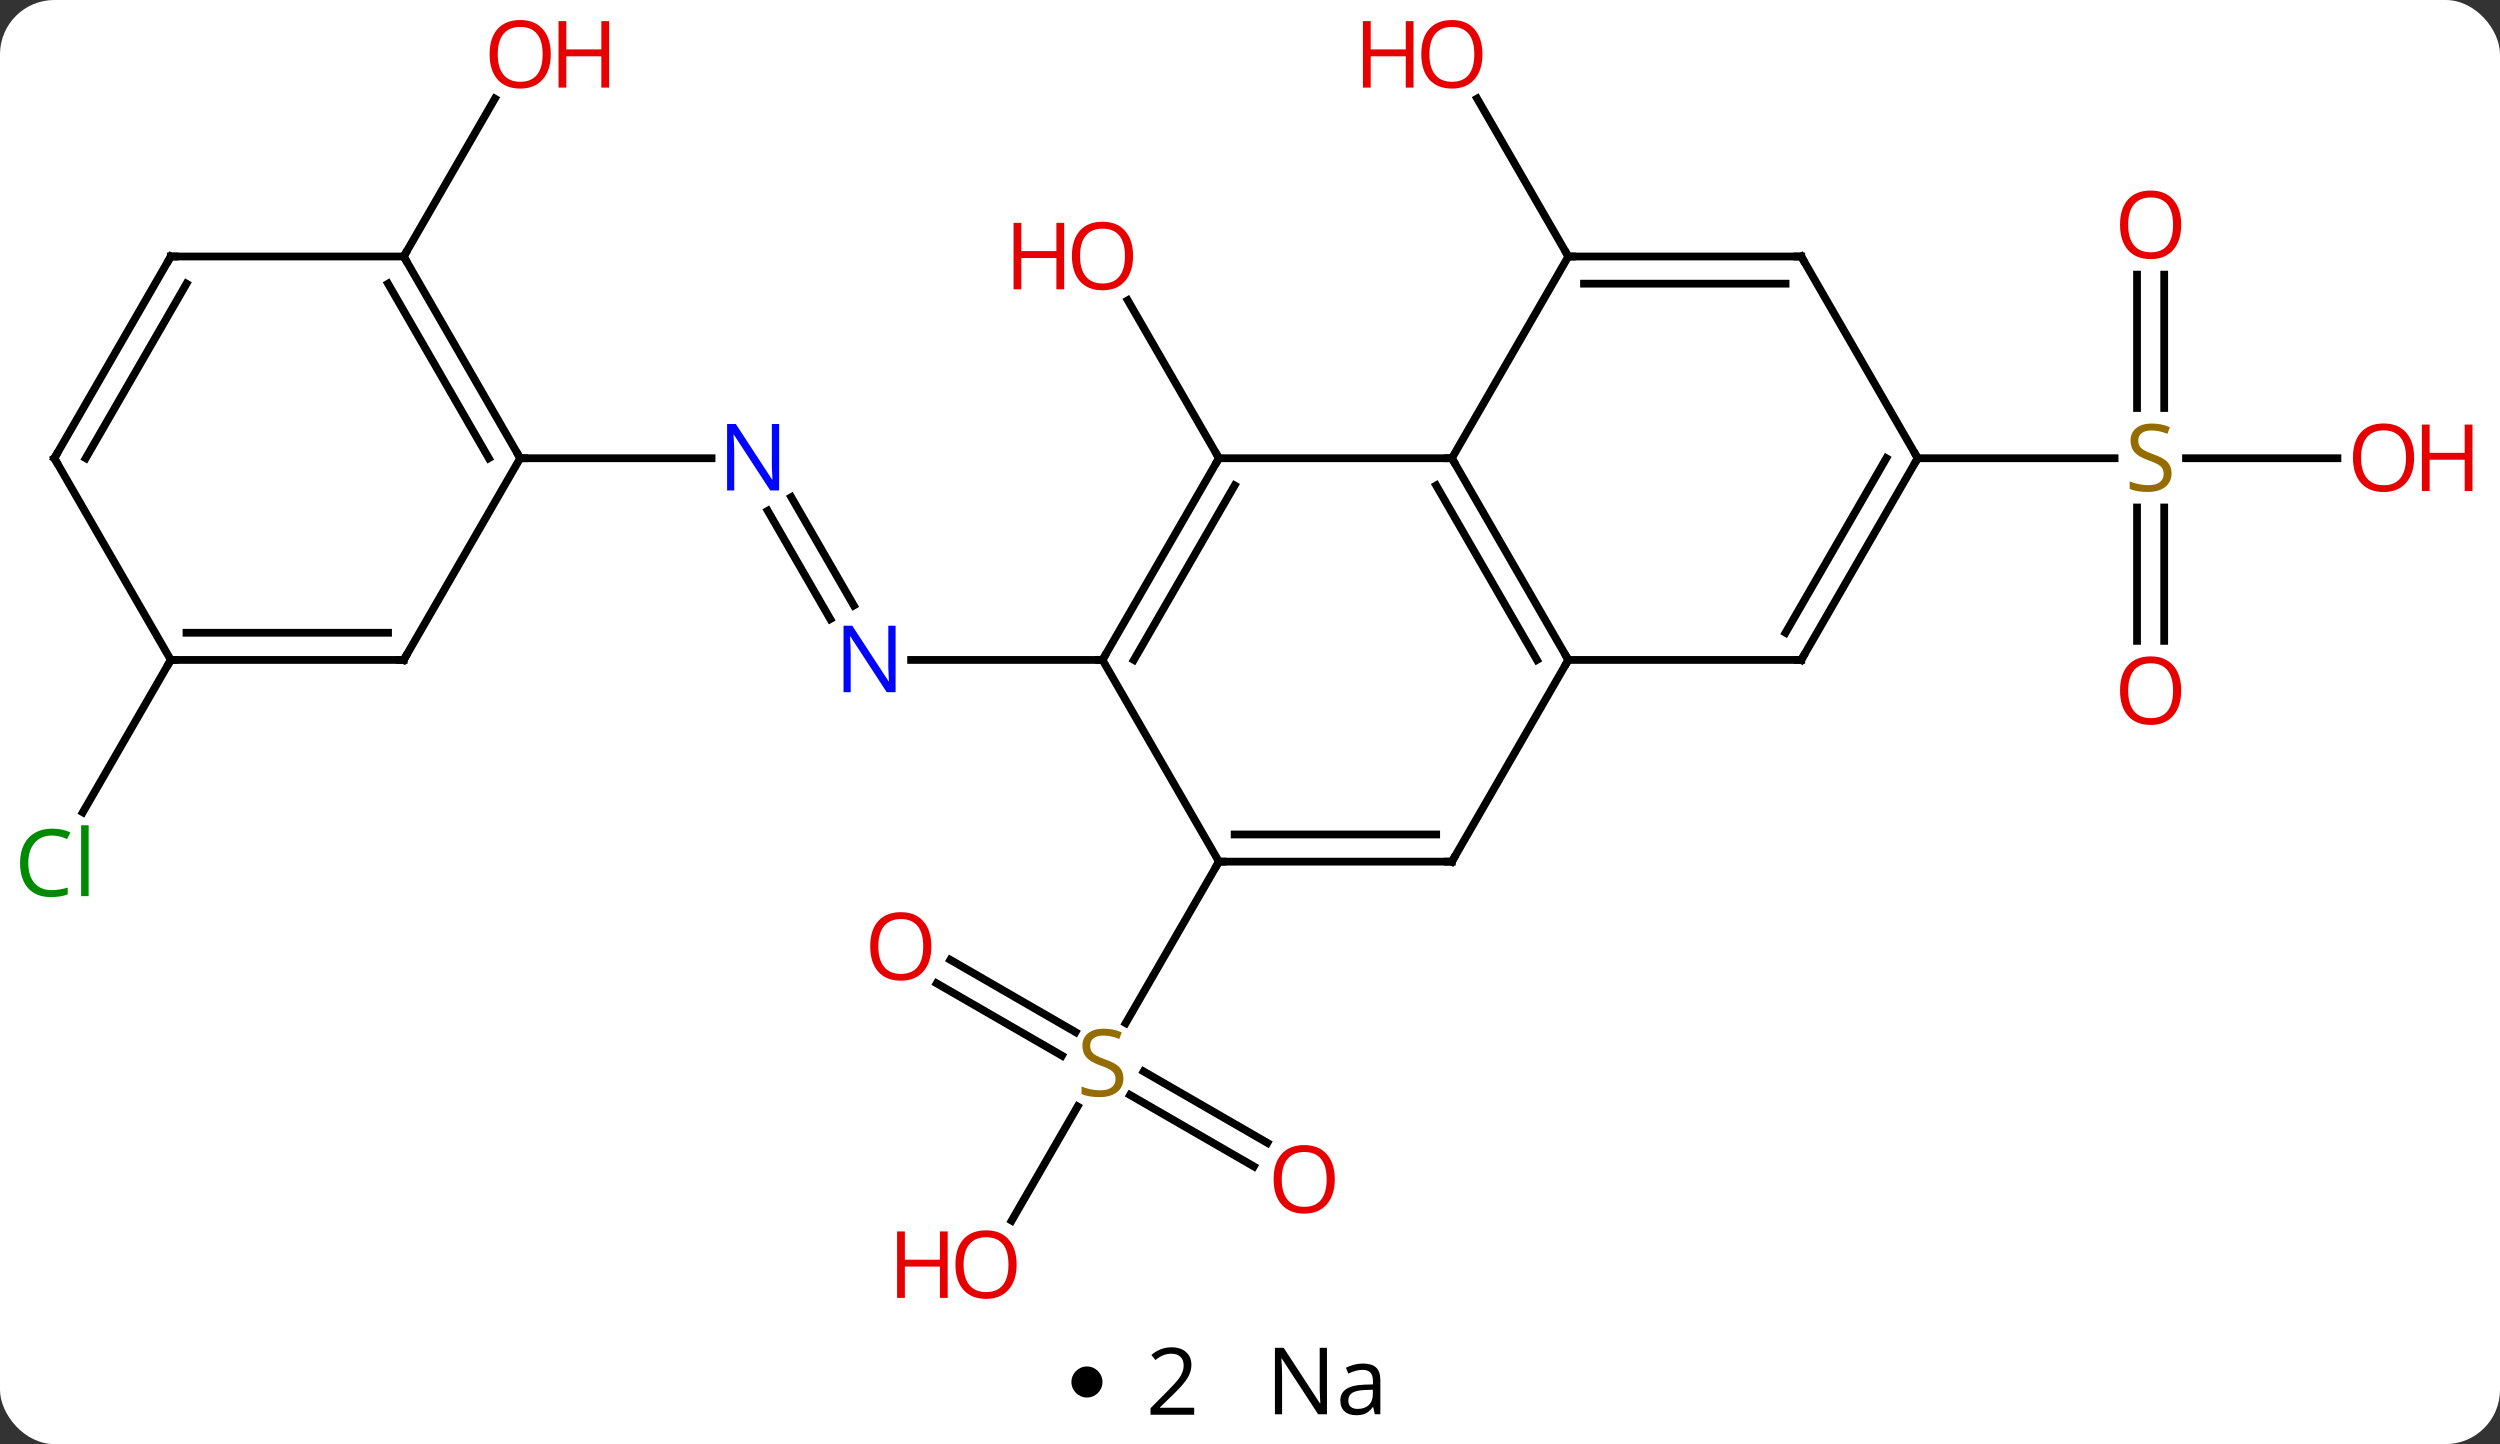 <svg width="322" viewBox="0 0 322 186" style="fill-opacity:1; color-rendering:auto; color-interpolation:auto; text-rendering:auto; stroke:black; stroke-linecap:square; stroke-miterlimit:10; shape-rendering:auto; stroke-opacity:1; fill:black; stroke-dasharray:none; font-weight:normal; stroke-width:1; font-family:'Open Sans'; font-style:normal; stroke-linejoin:miter; font-size:12; stroke-dashoffset:0; image-rendering:auto;" height="186" class="cas-substance-image" xmlns:xlink="http://www.w3.org/1999/xlink" xmlns="http://www.w3.org/2000/svg"><rect x="0" y="0" width="322" height="186" fill="#333333" stroke="none"/><svg class="cas-substance-single-component"><rect y="0" x="0" width="322" stroke="none" ry="7" rx="7" height="186" fill="white" class="cas-substance-group"/><svg y="0" x="0" width="322" viewBox="0 0 322 171" style="fill:black;" height="171" class="cas-substance-single-component-image"><svg><g><g transform="translate(157,85)" style="text-rendering:geometricPrecision; color-rendering:optimizeQuality; color-interpolation:linearRGB; stroke-linecap:butt; image-rendering:optimizeQuality;"><line y2="-25.98" y1="-46.327" x2="0" x1="-11.746" style="fill:none;"/><line y2="-51.963" y1="-72.307" x2="45" x1="33.254" style="fill:none;"/><line y2="65.237" y1="56.035" x2="4.491" x1="-11.448" style="fill:none;"/><line y2="62.206" y1="53.004" x2="6.241" x1="-9.698" style="fill:none;"/><line y2="38.626" y1="47.937" x2="-34.6" x1="-18.474" style="fill:none;"/><line y2="41.657" y1="50.968" x2="-36.35" x1="-20.224" style="fill:none;"/><line y2="72.221" y1="57.507" x2="-26.697" x1="-18.201" style="fill:none;"/><line y2="25.98" y1="46.786" x2="0" x1="-12.011" style="fill:none;"/><line y2="-2.457" y1="-19.636" x2="118.25" x1="118.25" style="fill:none;"/><line y2="-2.457" y1="-19.636" x2="121.75" x1="121.75" style="fill:none;"/><line y2="-49.628" y1="-32.449" x2="121.75" x1="121.75" style="fill:none;"/><line y2="-49.628" y1="-32.449" x2="118.25" x1="118.25" style="fill:none;"/><line y2="-25.98" y1="-25.98" x2="144.062" x1="124.561" style="fill:none;"/><line y2="-25.98" y1="-25.98" x2="90" x1="115.357" style="fill:none;"/><line y2="-20.967" y1="-7.013" x2="-55.085" x1="-47.029" style="fill:none;"/><line y2="-19.217" y1="-5.263" x2="-58.116" x1="-50.06" style="fill:none;"/><line y2="0" y1="0" x2="-15" x1="-39.648" style="fill:none;"/><line y2="-25.98" y1="-25.98" x2="-90" x1="-65.352" style="fill:none;"/><line y2="-51.963" y1="-72.295" x2="-105" x1="-93.261" style="fill:none;"/><line y2="0" y1="19.629" x2="-135" x1="-146.333" style="fill:none;"/><line y2="-25.98" y1="0" x2="30" x1="45" style="fill:none;"/><line y2="-22.48" y1="0" x2="27.979" x1="40.959" style="fill:none;"/><line y2="25.98" y1="0" x2="30" x1="45" style="fill:none;"/><line y2="0" y1="0" x2="75" x1="45" style="fill:none;"/><line y2="-25.98" y1="-25.98" x2="0" x1="30" style="fill:none;"/><line y2="-51.963" y1="-25.98" x2="45" x1="30" style="fill:none;"/><line y2="25.98" y1="25.98" x2="0" x1="30" style="fill:none;"/><line y2="22.48" y1="22.48" x2="2.021" x1="27.979" style="fill:none;"/><line y2="-25.98" y1="0" x2="90" x1="75" style="fill:none;"/><line y2="-25.98" y1="-3.5" x2="85.959" x1="72.979" style="fill:none;"/><line y2="0" y1="-25.98" x2="-15" x1="0" style="fill:none;"/><line y2="0" y1="-22.48" x2="-10.959" x1="2.021" style="fill:none;"/><line y2="-51.963" y1="-51.963" x2="75" x1="45" style="fill:none;"/><line y2="-48.463" y1="-48.463" x2="72.979" x1="47.021" style="fill:none;"/><line y2="0" y1="25.98" x2="-15" x1="0" style="fill:none;"/><line y2="-51.963" y1="-25.98" x2="75" x1="90" style="fill:none;"/><line y2="-51.963" y1="-25.98" x2="-105" x1="-90" style="fill:none;"/><line y2="-48.463" y1="-25.98" x2="-107.021" x1="-94.041" style="fill:none;"/><line y2="0" y1="-25.98" x2="-105" x1="-90" style="fill:none;"/><line y2="-51.963" y1="-51.963" x2="-135" x1="-105" style="fill:none;"/><line y2="0" y1="0" x2="-135" x1="-105" style="fill:none;"/><line y2="-3.5" y1="-3.5" x2="-132.979" x1="-107.021" style="fill:none;"/><line y2="-25.98" y1="-51.963" x2="-150" x1="-135" style="fill:none;"/><line y2="-25.98" y1="-48.463" x2="-145.958" x1="-132.979" style="fill:none;"/><line y2="-25.98" y1="0" x2="-150" x1="-135" style="fill:none;"/></g><g transform="translate(157,85)" style="fill:rgb(230,0,0); text-rendering:geometricPrecision; color-rendering:optimizeQuality; image-rendering:optimizeQuality; font-family:'Open Sans'; stroke:rgb(230,0,0); color-interpolation:linearRGB;"><path style="stroke:none;" d="M-11.062 -52.033 Q-11.062 -49.971 -12.102 -48.791 Q-13.141 -47.611 -14.984 -47.611 Q-16.875 -47.611 -17.906 -48.776 Q-18.938 -49.94 -18.938 -52.049 Q-18.938 -54.143 -17.906 -55.291 Q-16.875 -56.44 -14.984 -56.44 Q-13.125 -56.44 -12.094 -55.268 Q-11.062 -54.096 -11.062 -52.033 ZM-17.891 -52.033 Q-17.891 -50.299 -17.148 -49.393 Q-16.406 -48.486 -14.984 -48.486 Q-13.562 -48.486 -12.836 -49.385 Q-12.109 -50.283 -12.109 -52.033 Q-12.109 -53.768 -12.836 -54.658 Q-13.562 -55.549 -14.984 -55.549 Q-16.406 -55.549 -17.148 -54.651 Q-17.891 -53.752 -17.891 -52.033 Z"/><path style="stroke:none;" d="M-19.938 -47.736 L-20.938 -47.736 L-20.938 -51.768 L-25.453 -51.768 L-25.453 -47.736 L-26.453 -47.736 L-26.453 -56.299 L-25.453 -56.299 L-25.453 -52.658 L-20.938 -52.658 L-20.938 -56.299 L-19.938 -56.299 L-19.938 -47.736 Z"/><path style="stroke:none;" d="M33.938 -78.013 Q33.938 -75.951 32.898 -74.771 Q31.859 -73.591 30.016 -73.591 Q28.125 -73.591 27.094 -74.755 Q26.062 -75.92 26.062 -78.029 Q26.062 -80.123 27.094 -81.271 Q28.125 -82.42 30.016 -82.42 Q31.875 -82.42 32.906 -81.248 Q33.938 -80.076 33.938 -78.013 ZM27.109 -78.013 Q27.109 -76.279 27.852 -75.373 Q28.594 -74.466 30.016 -74.466 Q31.438 -74.466 32.164 -75.365 Q32.891 -76.263 32.891 -78.013 Q32.891 -79.748 32.164 -80.638 Q31.438 -81.529 30.016 -81.529 Q28.594 -81.529 27.852 -80.63 Q27.109 -79.732 27.109 -78.013 Z"/><path style="stroke:none;" d="M25.062 -73.716 L24.062 -73.716 L24.062 -77.748 L19.547 -77.748 L19.547 -73.716 L18.547 -73.716 L18.547 -82.279 L19.547 -82.279 L19.547 -78.638 L24.062 -78.638 L24.062 -82.279 L25.062 -82.279 L25.062 -73.716 Z"/><path style="fill:rgb(148,108,0); stroke:none;" d="M-12.305 53.901 Q-12.305 55.026 -13.125 55.666 Q-13.945 56.307 -15.352 56.307 Q-16.883 56.307 -17.695 55.901 L-17.695 54.947 Q-17.164 55.166 -16.547 55.299 Q-15.93 55.432 -15.32 55.432 Q-14.32 55.432 -13.82 55.049 Q-13.32 54.666 -13.32 53.994 Q-13.32 53.557 -13.5 53.268 Q-13.68 52.979 -14.094 52.736 Q-14.508 52.494 -15.367 52.197 Q-16.555 51.776 -17.07 51.19 Q-17.586 50.604 -17.586 49.651 Q-17.586 48.666 -16.844 48.08 Q-16.102 47.494 -14.867 47.494 Q-13.602 47.494 -12.523 47.963 L-12.836 48.822 Q-13.898 48.385 -14.898 48.385 Q-15.695 48.385 -16.141 48.721 Q-16.586 49.057 -16.586 49.666 Q-16.586 50.104 -16.422 50.393 Q-16.258 50.682 -15.867 50.916 Q-15.477 51.151 -14.664 51.447 Q-13.32 51.916 -12.812 52.471 Q-12.305 53.026 -12.305 53.901 Z"/><path style="stroke:none;" d="M14.918 66.893 Q14.918 68.955 13.878 70.135 Q12.839 71.315 10.996 71.315 Q9.105 71.315 8.074 70.15 Q7.043 68.986 7.043 66.877 Q7.043 64.783 8.074 63.635 Q9.105 62.486 10.996 62.486 Q12.855 62.486 13.886 63.658 Q14.918 64.83 14.918 66.893 ZM8.089 66.893 Q8.089 68.627 8.832 69.533 Q9.574 70.44 10.996 70.44 Q12.418 70.44 13.144 69.541 Q13.871 68.643 13.871 66.893 Q13.871 65.158 13.144 64.268 Q12.418 63.377 10.996 63.377 Q9.574 63.377 8.832 64.275 Q8.089 65.174 8.089 66.893 Z"/><path style="stroke:none;" d="M-37.042 36.893 Q-37.042 38.955 -38.082 40.135 Q-39.121 41.315 -40.964 41.315 Q-42.855 41.315 -43.886 40.151 Q-44.917 38.986 -44.917 36.877 Q-44.917 34.783 -43.886 33.635 Q-42.855 32.486 -40.964 32.486 Q-39.105 32.486 -38.074 33.658 Q-37.042 34.83 -37.042 36.893 ZM-43.871 36.893 Q-43.871 38.627 -43.128 39.533 Q-42.386 40.44 -40.964 40.44 Q-39.542 40.44 -38.816 39.541 Q-38.089 38.643 -38.089 36.893 Q-38.089 35.158 -38.816 34.268 Q-39.542 33.377 -40.964 33.377 Q-42.386 33.377 -43.128 34.276 Q-43.871 35.174 -43.871 36.893 Z"/><path style="stroke:none;" d="M-26.062 77.873 Q-26.062 79.935 -27.102 81.115 Q-28.141 82.295 -29.984 82.295 Q-31.875 82.295 -32.906 81.13 Q-33.938 79.966 -33.938 77.857 Q-33.938 75.763 -32.906 74.615 Q-31.875 73.466 -29.984 73.466 Q-28.125 73.466 -27.094 74.638 Q-26.062 75.81 -26.062 77.873 ZM-32.891 77.873 Q-32.891 79.607 -32.148 80.513 Q-31.406 81.42 -29.984 81.42 Q-28.562 81.42 -27.836 80.521 Q-27.109 79.623 -27.109 77.873 Q-27.109 76.138 -27.836 75.248 Q-28.562 74.357 -29.984 74.357 Q-31.406 74.357 -32.148 75.255 Q-32.891 76.154 -32.891 77.873 Z"/><path style="stroke:none;" d="M-34.938 82.17 L-35.938 82.17 L-35.938 78.138 L-40.453 78.138 L-40.453 82.17 L-41.453 82.17 L-41.453 73.607 L-40.453 73.607 L-40.453 77.248 L-35.938 77.248 L-35.938 73.607 L-34.938 73.607 L-34.938 82.17 Z"/><path style="fill:rgb(148,108,0); stroke:none;" d="M122.695 -24.043 Q122.695 -22.918 121.875 -22.277 Q121.055 -21.636 119.648 -21.636 Q118.117 -21.636 117.305 -22.043 L117.305 -22.996 Q117.836 -22.777 118.453 -22.644 Q119.07 -22.511 119.68 -22.511 Q120.68 -22.511 121.18 -22.894 Q121.68 -23.277 121.68 -23.949 Q121.68 -24.386 121.5 -24.675 Q121.32 -24.964 120.906 -25.207 Q120.492 -25.449 119.633 -25.746 Q118.445 -26.168 117.93 -26.753 Q117.414 -27.339 117.414 -28.293 Q117.414 -29.277 118.156 -29.863 Q118.898 -30.449 120.133 -30.449 Q121.398 -30.449 122.477 -29.98 L122.164 -29.121 Q121.102 -29.558 120.102 -29.558 Q119.305 -29.558 118.859 -29.222 Q118.414 -28.886 118.414 -28.277 Q118.414 -27.839 118.578 -27.55 Q118.742 -27.261 119.133 -27.027 Q119.523 -26.793 120.336 -26.496 Q121.68 -26.027 122.188 -25.472 Q122.695 -24.918 122.695 -24.043 Z"/><path style="stroke:none;" d="M123.938 3.95 Q123.938 6.012 122.898 7.192 Q121.859 8.372 120.016 8.372 Q118.125 8.372 117.094 7.207 Q116.062 6.043 116.062 3.934 Q116.062 1.84 117.094 0.692 Q118.125 -0.457 120.016 -0.457 Q121.875 -0.457 122.906 0.715 Q123.938 1.887 123.938 3.95 ZM117.109 3.95 Q117.109 5.684 117.852 6.59 Q118.594 7.497 120.016 7.497 Q121.438 7.497 122.164 6.598 Q122.891 5.7 122.891 3.95 Q122.891 2.215 122.164 1.325 Q121.438 0.434 120.016 0.434 Q118.594 0.434 117.852 1.333 Q117.109 2.231 117.109 3.95 Z"/><path style="stroke:none;" d="M123.938 -56.05 Q123.938 -53.988 122.898 -52.808 Q121.859 -51.628 120.016 -51.628 Q118.125 -51.628 117.094 -52.792 Q116.062 -53.957 116.062 -56.066 Q116.062 -58.16 117.094 -59.308 Q118.125 -60.457 120.016 -60.457 Q121.875 -60.457 122.906 -59.285 Q123.938 -58.113 123.938 -56.05 ZM117.109 -56.05 Q117.109 -54.316 117.852 -53.41 Q118.594 -52.503 120.016 -52.503 Q121.438 -52.503 122.164 -53.402 Q122.891 -54.3 122.891 -56.05 Q122.891 -57.785 122.164 -58.675 Q121.438 -59.566 120.016 -59.566 Q118.594 -59.566 117.852 -58.667 Q117.109 -57.769 117.109 -56.05 Z"/><path style="stroke:none;" d="M153.938 -26.05 Q153.938 -23.988 152.898 -22.808 Q151.859 -21.628 150.016 -21.628 Q148.125 -21.628 147.094 -22.793 Q146.062 -23.957 146.062 -26.066 Q146.062 -28.16 147.094 -29.308 Q148.125 -30.457 150.016 -30.457 Q151.875 -30.457 152.906 -29.285 Q153.938 -28.113 153.938 -26.05 ZM147.109 -26.05 Q147.109 -24.316 147.852 -23.41 Q148.594 -22.503 150.016 -22.503 Q151.438 -22.503 152.164 -23.402 Q152.891 -24.3 152.891 -26.05 Q152.891 -27.785 152.164 -28.675 Q151.438 -29.566 150.016 -29.566 Q148.594 -29.566 147.852 -28.668 Q147.109 -27.769 147.109 -26.05 Z"/><path style="stroke:none;" d="M161.453 -21.753 L160.453 -21.753 L160.453 -25.785 L155.938 -25.785 L155.938 -21.753 L154.938 -21.753 L154.938 -30.316 L155.938 -30.316 L155.938 -26.675 L160.453 -26.675 L160.453 -30.316 L161.453 -30.316 L161.453 -21.753 Z"/><path style="fill:rgb(0,5,255); stroke:none;" d="M-41.648 4.156 L-42.789 4.156 L-47.477 -3.031 L-47.523 -3.031 Q-47.43 -1.766 -47.43 -0.719 L-47.43 4.156 L-48.352 4.156 L-48.352 -4.406 L-47.227 -4.406 L-42.555 2.75 L-42.508 2.75 Q-42.508 2.594 -42.555 1.734 Q-42.602 0.875 -42.586 0.5 L-42.586 -4.406 L-41.648 -4.406 L-41.648 4.156 Z"/><path style="fill:rgb(0,5,255); stroke:none;" d="M-56.648 -21.824 L-57.789 -21.824 L-62.477 -29.011 L-62.523 -29.011 Q-62.43 -27.746 -62.43 -26.699 L-62.43 -21.824 L-63.352 -21.824 L-63.352 -30.386 L-62.227 -30.386 L-57.555 -23.23 L-57.508 -23.23 Q-57.508 -23.386 -57.555 -24.246 Q-57.602 -25.105 -57.586 -25.48 L-57.586 -30.386 L-56.648 -30.386 L-56.648 -21.824 Z"/><path style="stroke:none;" d="M-86.062 -78.013 Q-86.062 -75.951 -87.102 -74.771 Q-88.141 -73.591 -89.984 -73.591 Q-91.875 -73.591 -92.906 -74.755 Q-93.938 -75.92 -93.938 -78.029 Q-93.938 -80.123 -92.906 -81.271 Q-91.875 -82.42 -89.984 -82.42 Q-88.125 -82.42 -87.094 -81.248 Q-86.062 -80.076 -86.062 -78.013 ZM-92.891 -78.013 Q-92.891 -76.279 -92.148 -75.373 Q-91.406 -74.466 -89.984 -74.466 Q-88.562 -74.466 -87.836 -75.365 Q-87.109 -76.263 -87.109 -78.013 Q-87.109 -79.748 -87.836 -80.638 Q-88.562 -81.529 -89.984 -81.529 Q-91.406 -81.529 -92.148 -80.63 Q-92.891 -79.732 -92.891 -78.013 Z"/><path style="stroke:none;" d="M-78.547 -73.716 L-79.547 -73.716 L-79.547 -77.748 L-84.062 -77.748 L-84.062 -73.716 L-85.062 -73.716 L-85.062 -82.279 L-84.062 -82.279 L-84.062 -78.638 L-79.547 -78.638 L-79.547 -82.279 L-78.547 -82.279 L-78.547 -73.716 Z"/><path style="fill:rgb(0,138,0); stroke:none;" d="M-150.309 22.621 Q-151.715 22.621 -152.535 23.558 Q-153.356 24.496 -153.356 26.136 Q-153.356 27.808 -152.566 28.73 Q-151.777 29.652 -150.324 29.652 Q-149.418 29.652 -148.277 29.324 L-148.277 30.199 Q-149.168 30.543 -150.465 30.543 Q-152.356 30.543 -153.387 29.386 Q-154.418 28.23 -154.418 26.121 Q-154.418 24.793 -153.926 23.8 Q-153.434 22.808 -152.496 22.269 Q-151.559 21.73 -150.293 21.73 Q-148.949 21.73 -147.934 22.214 L-148.356 23.074 Q-149.34 22.621 -150.309 22.621 ZM-145.582 30.418 L-146.551 30.418 L-146.551 21.293 L-145.582 21.293 L-145.582 30.418 Z"/></g><g transform="translate(157,85)" style="stroke-linecap:butt; text-rendering:geometricPrecision; color-rendering:optimizeQuality; image-rendering:optimizeQuality; font-family:'Open Sans'; color-interpolation:linearRGB; stroke-miterlimit:5;"><path style="fill:none;" d="M44.75 -0.433 L45 0 L44.75 0.433"/><path style="fill:none;" d="M30.25 -25.547 L30 -25.98 L29.5 -25.98"/><path style="fill:none;" d="M30.25 25.547 L30 25.98 L29.5 25.98"/><path style="fill:none;" d="M74.5 -0 L75 0 L75.25 -0.433"/><path style="fill:none;" d="M-0.25 -25.547 L0 -25.98 L-0.25 -26.413"/><path style="fill:none;" d="M45.5 -51.963 L45 -51.963 L44.75 -52.396"/><path style="fill:none;" d="M0.5 25.98 L0 25.98 L-0.25 26.413"/><path style="fill:none;" d="M89.75 -25.547 L90 -25.98 L89.75 -26.413"/><path style="fill:none;" d="M-14.75 -0.433 L-15 0 L-15.5 -0"/><path style="fill:none;" d="M74.5 -51.963 L75 -51.963 L75.25 -51.53"/><path style="fill:none;" d="M-90.25 -26.413 L-90 -25.98 L-89.5 -25.98"/><path style="fill:none;" d="M-104.75 -51.53 L-105 -51.963 L-104.75 -52.396"/><path style="fill:none;" d="M-104.75 -0.433 L-105 0 L-105.5 -0"/><path style="fill:none;" d="M-134.5 -51.963 L-135 -51.963 L-135.25 -51.53"/><path style="fill:none;" d="M-134.5 0 L-135 0 L-135.25 0.433"/><path style="fill:none;" d="M-149.75 -26.413 L-150 -25.98 L-149.75 -25.547"/></g></g></svg></svg><svg y="171" x="138" class="cas-substance-saf"><svg y="5" x="0" width="4" style="fill:black;" height="4" class="cas-substance-saf-dot"><circle stroke="none" r="2" fill="black" cy="2" cx="2"/></svg><svg y="0" x="7" width="12" style="fill:black;" height="15" class="cas-substance-saf-coefficient"><svg><g><g transform="translate(6,7)" style="text-rendering:geometricPrecision; font-family:'Open Sans'; color-interpolation:linearRGB; color-rendering:optimizeQuality; image-rendering:optimizeQuality;"><path style="stroke:none;" d="M2.812 4.219 L-2.812 4.219 L-2.812 3.375 L-0.562 1.109 Q0.469 0.062 0.797 -0.383 Q1.125 -0.828 1.289 -1.25 Q1.453 -1.672 1.453 -2.156 Q1.453 -2.844 1.039 -3.242 Q0.625 -3.641 -0.125 -3.641 Q-0.656 -3.641 -1.133 -3.461 Q-1.609 -3.281 -2.188 -2.828 L-2.703 -3.484 Q-1.531 -4.469 -0.125 -4.469 Q1.078 -4.469 1.766 -3.852 Q2.453 -3.234 2.453 -2.188 Q2.453 -1.375 1.992 -0.578 Q1.531 0.219 0.281 1.438 L-1.594 3.266 L-1.594 3.312 L2.812 3.312 L2.812 4.219 Z"/></g></g></svg></svg><svg y="0" x="23" width="20" style="fill:black;" height="15" class="cas-substance-saf-image"><svg><g><g transform="translate(10,7)" style="text-rendering:geometricPrecision; font-family:'Open Sans'; color-interpolation:linearRGB; color-rendering:optimizeQuality; image-rendering:optimizeQuality;"><path style="stroke:none;" d="M-0.086 4.156 L-1.227 4.156 L-5.914 -3.031 L-5.961 -3.031 Q-5.867 -1.766 -5.867 -0.719 L-5.867 4.156 L-6.789 4.156 L-6.789 -4.406 L-5.664 -4.406 L-0.992 2.75 L-0.945 2.75 Q-0.945 2.594 -0.992 1.734 Q-1.039 0.875 -1.023 0.5 L-1.023 -4.406 L-0.086 -4.406 L-0.086 4.156 ZM6.07 4.156 L5.867 3.234 L5.82 3.234 Q5.352 3.844 4.875 4.062 Q4.398 4.281 3.68 4.281 Q2.727 4.281 2.18 3.781 Q1.633 3.281 1.633 2.375 Q1.633 0.438 4.742 0.344 L5.836 0.312 L5.836 -0.094 Q5.836 -0.844 5.516 -1.203 Q5.195 -1.562 4.477 -1.562 Q3.664 -1.562 2.664 -1.078 L2.352 -1.828 Q2.836 -2.078 3.398 -2.227 Q3.961 -2.375 4.539 -2.375 Q5.68 -2.375 6.234 -1.867 Q6.789 -1.359 6.789 -0.234 L6.789 4.156 L6.07 4.156 ZM3.867 3.469 Q4.773 3.469 5.297 2.969 Q5.82 2.469 5.82 1.578 L5.82 1 L4.836 1.031 Q3.68 1.078 3.172 1.398 Q2.664 1.719 2.664 2.391 Q2.664 2.922 2.977 3.195 Q3.289 3.469 3.867 3.469 Z"/></g></g></svg></svg></svg></svg></svg>